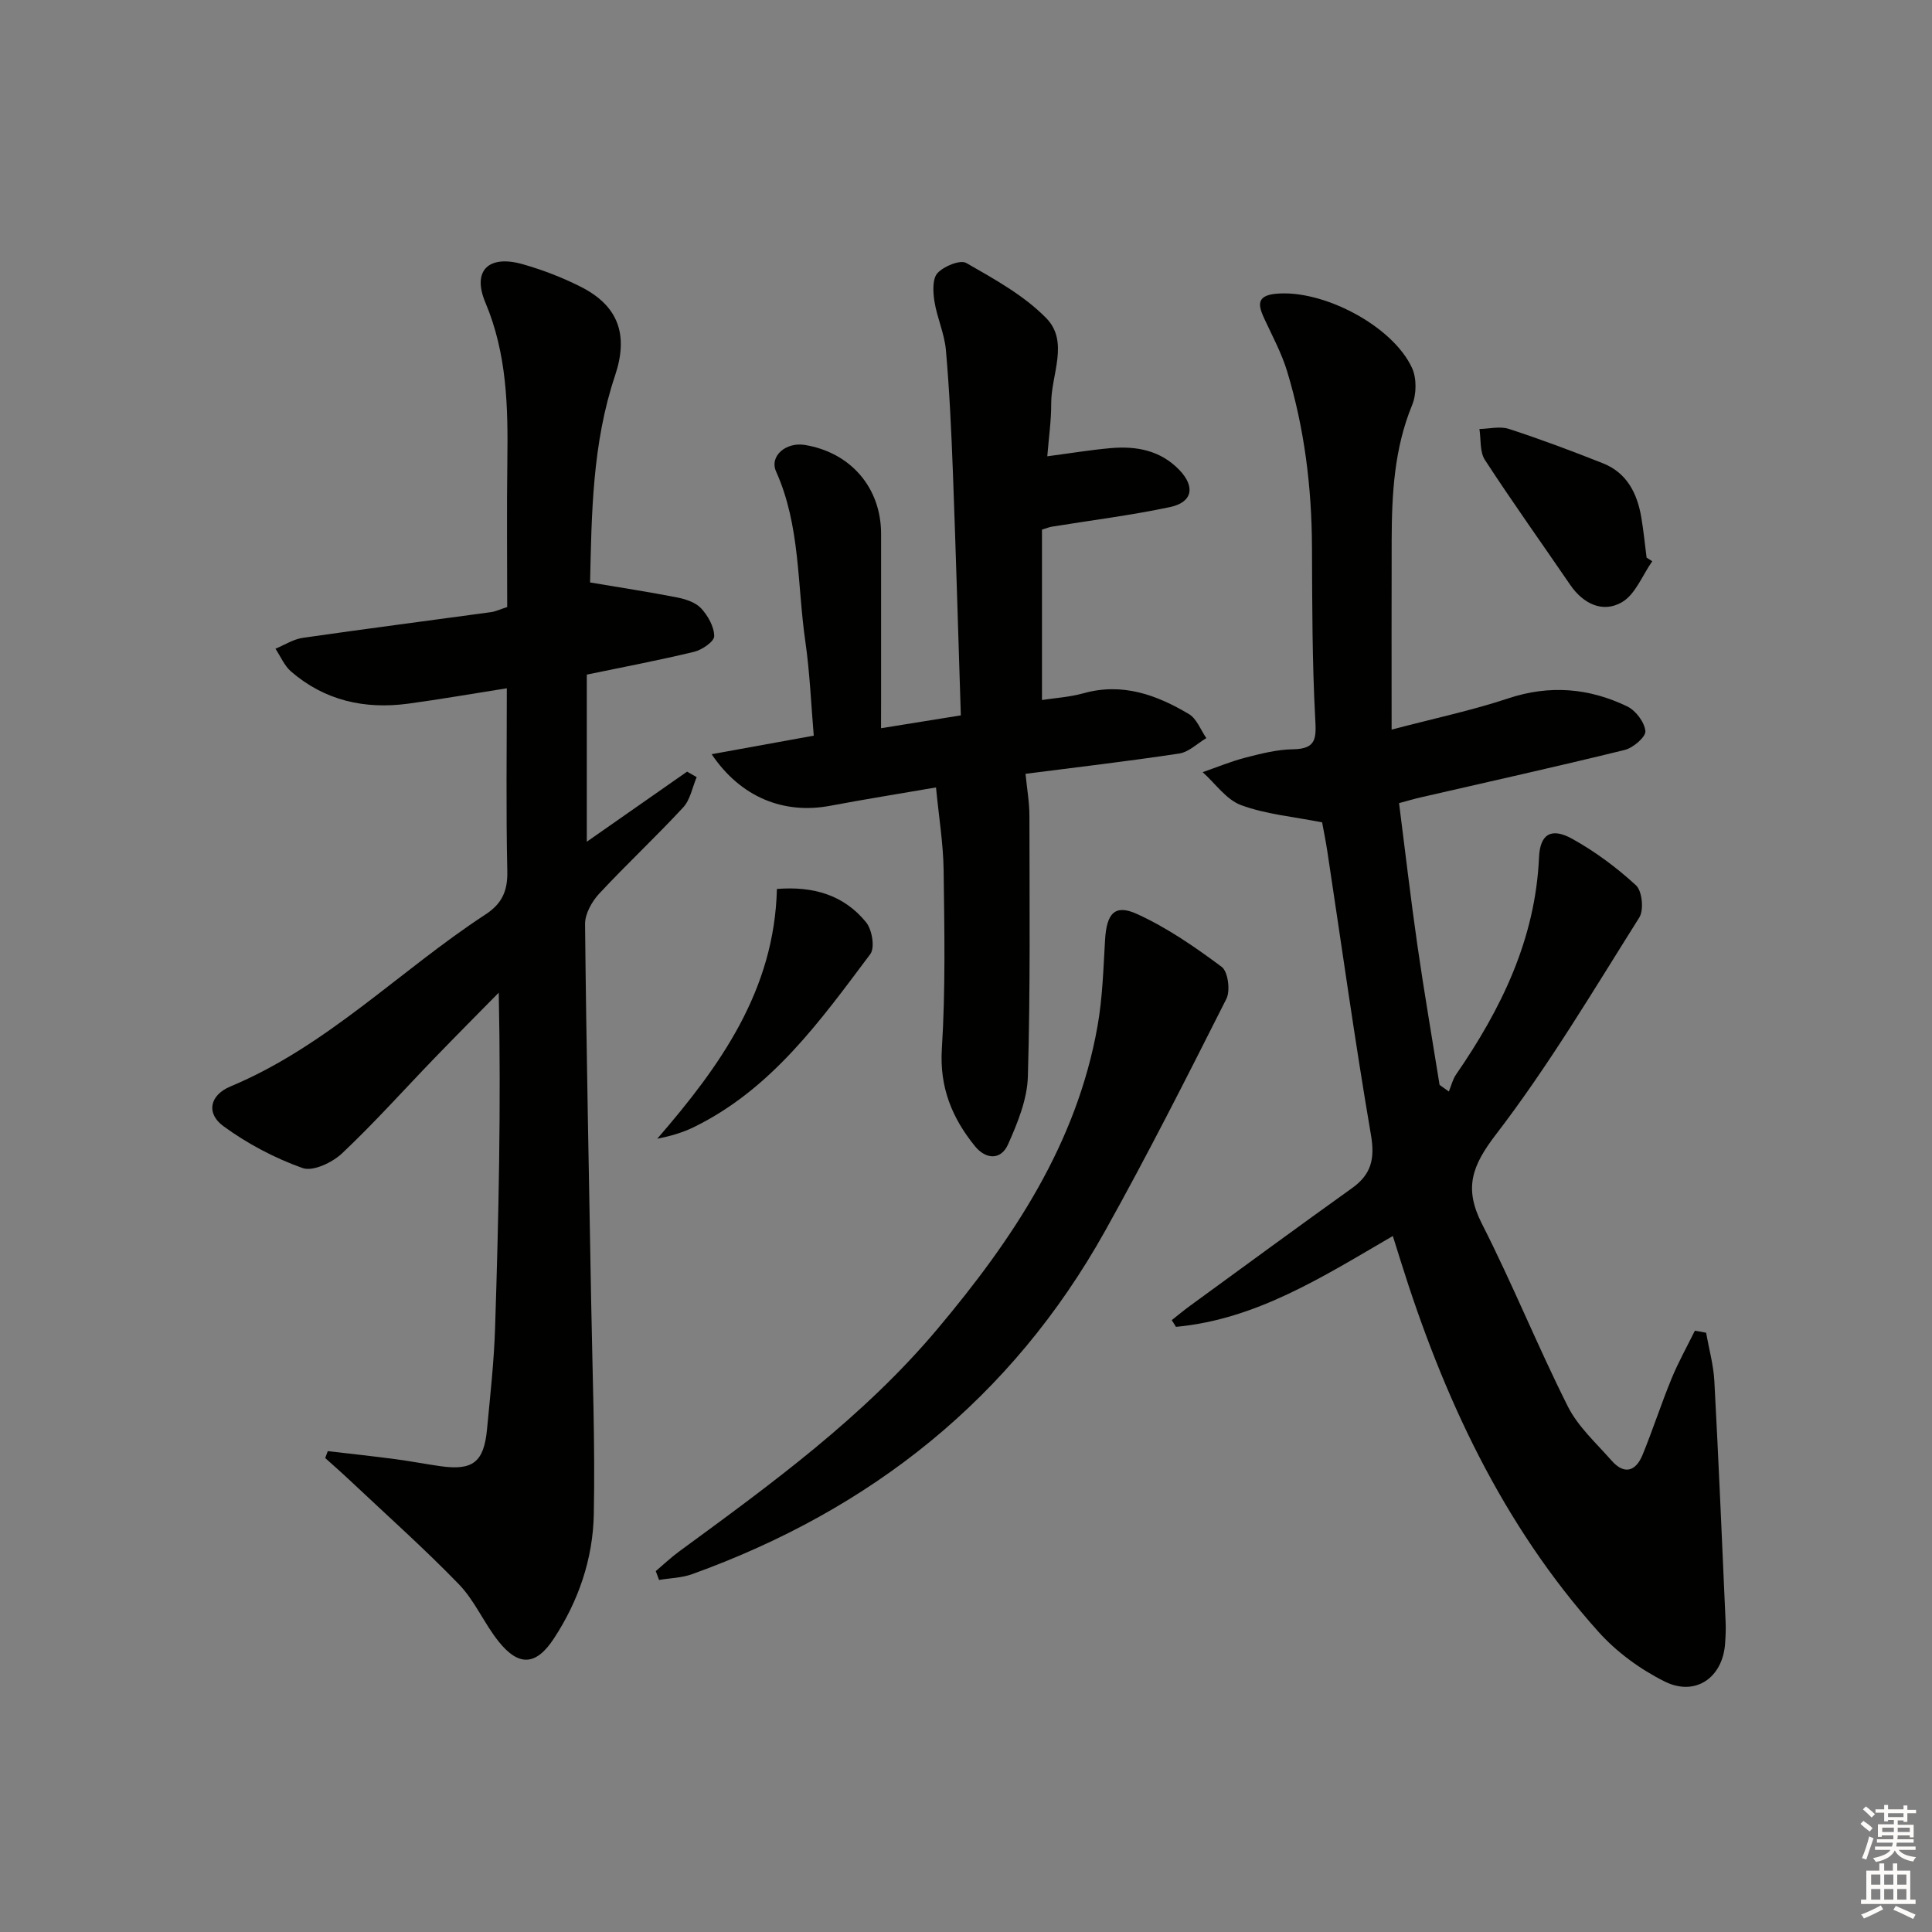 <svg enable-background="new 0 0 400 400" viewBox="0 0 400 400" xmlns="http://www.w3.org/2000/svg"><rect x="0" y="0" width="400" height="400" fill="#808080" stroke="none"/><g fill="#010100"><path d="m353.23 275.93c.59 3.34 1.53 6.67 1.71 10.03.89 16.61 1.59 33.22 2.33 49.84.07 1.49 0 3-.11 4.49-.48 7.01-6.11 11.02-12.48 7.86-5.07-2.52-10-6.12-13.77-10.34-19.92-22.22-32.14-48.66-40.96-76.87-.49-1.55-.98-3.11-1.58-5.04-14.36 8.35-28.19 17.26-44.9 18.81-.29-.46-.58-.93-.87-1.39 1.28-1.01 2.53-2.06 3.84-3.01 11.15-8.13 22.28-16.3 33.5-24.33 3.98-2.85 4.75-6.09 3.9-11.01-3.33-19.47-6.05-39.05-9.01-58.58-.34-2.27-.81-4.52-1.1-6.13-5.92-1.17-11.6-1.66-16.76-3.56-3.08-1.13-5.34-4.48-7.97-6.83 2.97-1.03 5.89-2.25 8.93-3.03 3.2-.82 6.51-1.67 9.78-1.71 4.9-.07 4.81-2.35 4.59-6.39-.63-11.8-.62-23.64-.67-35.47-.05-12.37-1.55-24.52-5.13-36.35-1.14-3.77-3.06-7.32-4.73-10.92-1.24-2.69-1.75-4.76 2.31-5.17 9.68-.99 24.23 6.56 28.27 15.36.98 2.14.93 5.44.02 7.66-3.71 9.01-4.21 18.4-4.24 27.9-.04 12.79-.01 25.58-.01 39.31 8.96-2.36 16.7-3.99 24.15-6.47 8.58-2.85 16.74-2.14 24.64 1.67 1.76.85 3.57 3.26 3.75 5.11.11 1.19-2.52 3.46-4.25 3.89-14.02 3.45-28.12 6.57-42.19 9.81-1.41.32-2.8.74-4.56 1.21 1.28 10.02 2.4 19.72 3.79 29.39s3.06 19.3 4.6 28.95c.64.46 1.28.91 1.92 1.37.49-1.18.78-2.49 1.49-3.52 9.38-13.61 16.43-28.05 17.18-44.99.21-4.81 2.55-6.21 6.87-3.81 4.75 2.63 9.22 5.96 13.21 9.63 1.27 1.17 1.66 5.09.69 6.64-9.57 15.19-18.77 30.71-29.67 44.91-5.01 6.53-6.68 11.13-2.93 18.51 6.32 12.41 11.54 25.39 17.8 37.84 2.11 4.19 5.87 7.58 9.04 11.19 2.63 3 5.02 2.26 6.43-1.19 2.13-5.21 3.86-10.58 6-15.78 1.39-3.39 3.2-6.61 4.82-9.91.78.11 1.55.27 2.33.42z"/><path d="m144.24 160.9c-.9 2.11-1.32 4.67-2.79 6.26-5.65 6.11-11.75 11.79-17.41 17.88-1.51 1.63-2.93 4.17-2.91 6.28.26 25.97.81 51.94 1.26 77.91.26 14.77.84 29.54.55 44.3-.18 9.22-3.16 17.95-8.3 25.76-3.65 5.54-7.21 5.81-11.41.56-3-3.75-4.92-8.43-8.22-11.84-7.27-7.51-15.11-14.47-22.72-21.65-1.62-1.53-3.31-3-4.96-4.49.18-.48.35-.96.53-1.43 4.64.54 9.28 1.04 13.9 1.65 3.13.41 6.23 1.01 9.36 1.46 6.78.97 9.08-.81 9.72-7.7.65-6.95 1.44-13.89 1.66-20.86.74-22.95 1.25-45.92.76-69.47-4.44 4.51-8.9 9-13.3 13.55-6.36 6.59-12.47 13.43-19.13 19.71-2.02 1.91-6.04 3.82-8.19 3.05-5.79-2.06-11.44-5.05-16.4-8.68-3.59-2.63-2.86-6.4 1.47-8.21 20.01-8.36 35.03-23.99 52.79-35.6 3.47-2.27 4.63-4.91 4.53-9.02-.28-12.46-.1-24.93-.1-37.82-7.13 1.12-13.77 2.29-20.45 3.19-8.97 1.2-17.25-.63-24.22-6.66-1.4-1.21-2.17-3.13-3.23-4.72 1.88-.77 3.7-1.97 5.65-2.25 12.97-1.87 25.98-3.54 38.96-5.32.97-.13 1.9-.59 3.37-1.06 0-10-.11-20.12.03-30.24.15-11.18-.06-22.16-4.55-32.81-2.8-6.64.69-9.94 7.76-7.92 4.12 1.18 8.2 2.74 12.02 4.68 7.79 3.95 9.89 9.95 7.07 18.37-4.72 14.06-4.85 28.62-5.17 42.83 6.44 1.09 12.3 1.98 18.1 3.12 1.75.35 3.78 1.03 4.91 2.26 1.4 1.53 2.68 3.79 2.69 5.74 0 1.11-2.5 2.83-4.13 3.23-7.22 1.75-14.54 3.13-22.25 4.73v34.6c7.09-4.95 13.92-9.73 20.76-14.51.66.38 1.32.76 1.99 1.14z"/><path d="m182.41 150.77c5.93-.95 11.08-1.79 16.52-2.66-.55-17.08-1.02-33.68-1.64-50.28-.32-8.46-.71-16.92-1.45-25.35-.3-3.41-1.84-6.7-2.38-10.11-.3-1.93-.44-4.66.65-5.84 1.31-1.42 4.69-2.8 5.95-2.08 5.81 3.33 11.92 6.69 16.54 11.4 4.82 4.92 1 11.74 1.04 17.72.02 3.45-.49 6.9-.81 10.9 4.75-.62 8.92-1.32 13.13-1.69 5.32-.47 10.31.46 14.21 4.52 3.33 3.46 2.75 6.69-1.92 7.68-8.09 1.72-16.34 2.74-24.52 4.07-.46.07-.9.27-2 .6v35.28c2.62-.41 5.7-.59 8.6-1.4 8.05-2.25 15.13.33 21.82 4.31 1.62.96 2.43 3.28 3.61 4.98-1.87 1.1-3.63 2.89-5.62 3.19-10.65 1.61-21.36 2.86-31.82 4.2.3 3.04.81 5.89.81 8.74.02 17.99.2 35.98-.32 53.95-.14 4.73-2.13 9.6-4.11 14.04-1.47 3.3-4.6 3.14-6.86.35-4.73-5.84-7.34-12.17-6.84-20.15.77-12.26.53-24.59.37-36.89-.07-5.58-1-11.15-1.58-17.22-7.66 1.32-14.81 2.46-21.92 3.8-9.57 1.8-18.5-1.72-24.53-10.68 7.19-1.3 13.87-2.52 21.14-3.84-.55-6.43-.81-13-1.74-19.48-1.71-11.78-1.01-23.96-6.06-35.21-1.43-3.18 2.04-6.14 5.94-5.5 9.52 1.56 15.79 8.86 15.8 18.39v34.48c-.01 1.76-.01 3.53-.01 5.78z"/><path d="m135.77 325.28c1.6-1.35 3.13-2.81 4.82-4.05 19.06-13.97 38.18-27.84 53.53-46.12 15.56-18.52 28.79-38.27 33.11-62.66 1.04-5.86 1.21-11.88 1.56-17.84.32-5.47 1.98-7.49 6.61-5.38 6.24 2.84 12.02 6.84 17.54 10.95 1.31.98 1.83 4.92.97 6.62-8.14 16.14-16.31 32.29-25.12 48.07-19.33 34.62-48.45 57.7-85.52 71.05-2.14.77-4.54.81-6.82 1.19-.22-.6-.45-1.22-.68-1.83z"/><path d="m160.85 184.05c7.54-.61 13.89 1.25 18.48 6.92 1.23 1.52 1.84 5.25.86 6.56-10.34 13.79-20.43 27.95-36.56 35.84-2.31 1.13-4.82 1.85-7.56 2.4 13.01-15.03 24.27-30.71 24.78-51.72z"/><path d="m342.08 116.2c-2.05 2.92-3.5 6.89-6.31 8.5-3.94 2.26-7.98.33-10.68-3.62-5.89-8.62-11.97-17.12-17.66-25.87-1.09-1.67-.79-4.24-1.13-6.39 2.04-.04 4.26-.62 6.09-.02 6.57 2.14 13.05 4.57 19.48 7.12 4.95 1.96 7.09 6.2 7.94 11.17.47 2.77.74 5.57 1.1 8.36.38.24.78.49 1.17.75z"/></g><path d="m385.2 377.6.6-.6c.6.4 1.3.9 1.9 1.5l-.6.7c-.8-.6-1.4-1.1-1.9-1.6zm.3 7.1c.6-1.4 1.1-2.9 1.5-4.5.3.1.6.3.9.4-.5 1.4-1 2.9-1.5 4.4zm.2-10.1.6-.6c.7.5 1.3 1.1 1.9 1.6l-.7.7c-.6-.6-1.2-1.2-1.8-1.7zm8.4-.8h.8v.9h1.8v.7h-1.8v1.8h-.8v-.3h-1.2v.9h3.3v2.6h-.8v-.4h-2.5c0 .3 0 .6-.1.8h3.4v.7h-3.5c0 .3-.1.6-.1.8h4v.7h-3.5c.7.9 1.9 1.3 3.6 1.5-.2.2-.4.5-.6.9-1.9-.3-3.2-1.1-3.8-2.3-.5 1.1-1.8 2-3.9 2.4-.2-.3-.4-.5-.6-.8 1.9-.4 3.1-.9 3.6-1.7h-3.2v-.7h3.5c.1-.2.1-.5.2-.8h-3.3v-.7h3.4c0-.2 0-.5 0-.8h-2.4v.3h-.8v-2.6h3.3v-.9h-1.2v.3h-.8v-1.8h-1.8v-.7h1.8v-.9h.8v.9h3.2zm-4.4 5.5h2.4c0-.3 0-.6 0-.9h-2.4zm1.2-3.1h3.2v-.8h-3.2zm4.4 2.2h-2.4v.9h2.5v-.9z" fill="#fcfbfa"/><path d="m389.2 385.8h.9v1.5h1.8v-1.5h.9v1.5h2.7v6h1.1v.9h-11.3v-.9h1.1v-6h2.7v-1.5zm.2 8.7.5.8c-1.2.6-2.5 1.3-4 1.9-.2-.3-.3-.6-.6-.8 1.6-.6 3-1.3 4.1-1.9zm-2-4.3h1.9v-2.1h-1.9zm0 3.1h1.9v-2.2h-1.9zm2.7-3.1h1.9v-2.1h-1.9zm0 3.1h1.9v-2.2h-1.9zm2.4 1.3c1.4.6 2.7 1.2 4.1 1.8l-.5.9c-1.5-.7-2.8-1.4-4.1-1.9zm2.2-6.5h-1.9v2.1h1.9zm-1.9 5.2h1.9v-2.2h-1.9z" fill="#fcfbfa"/></svg>